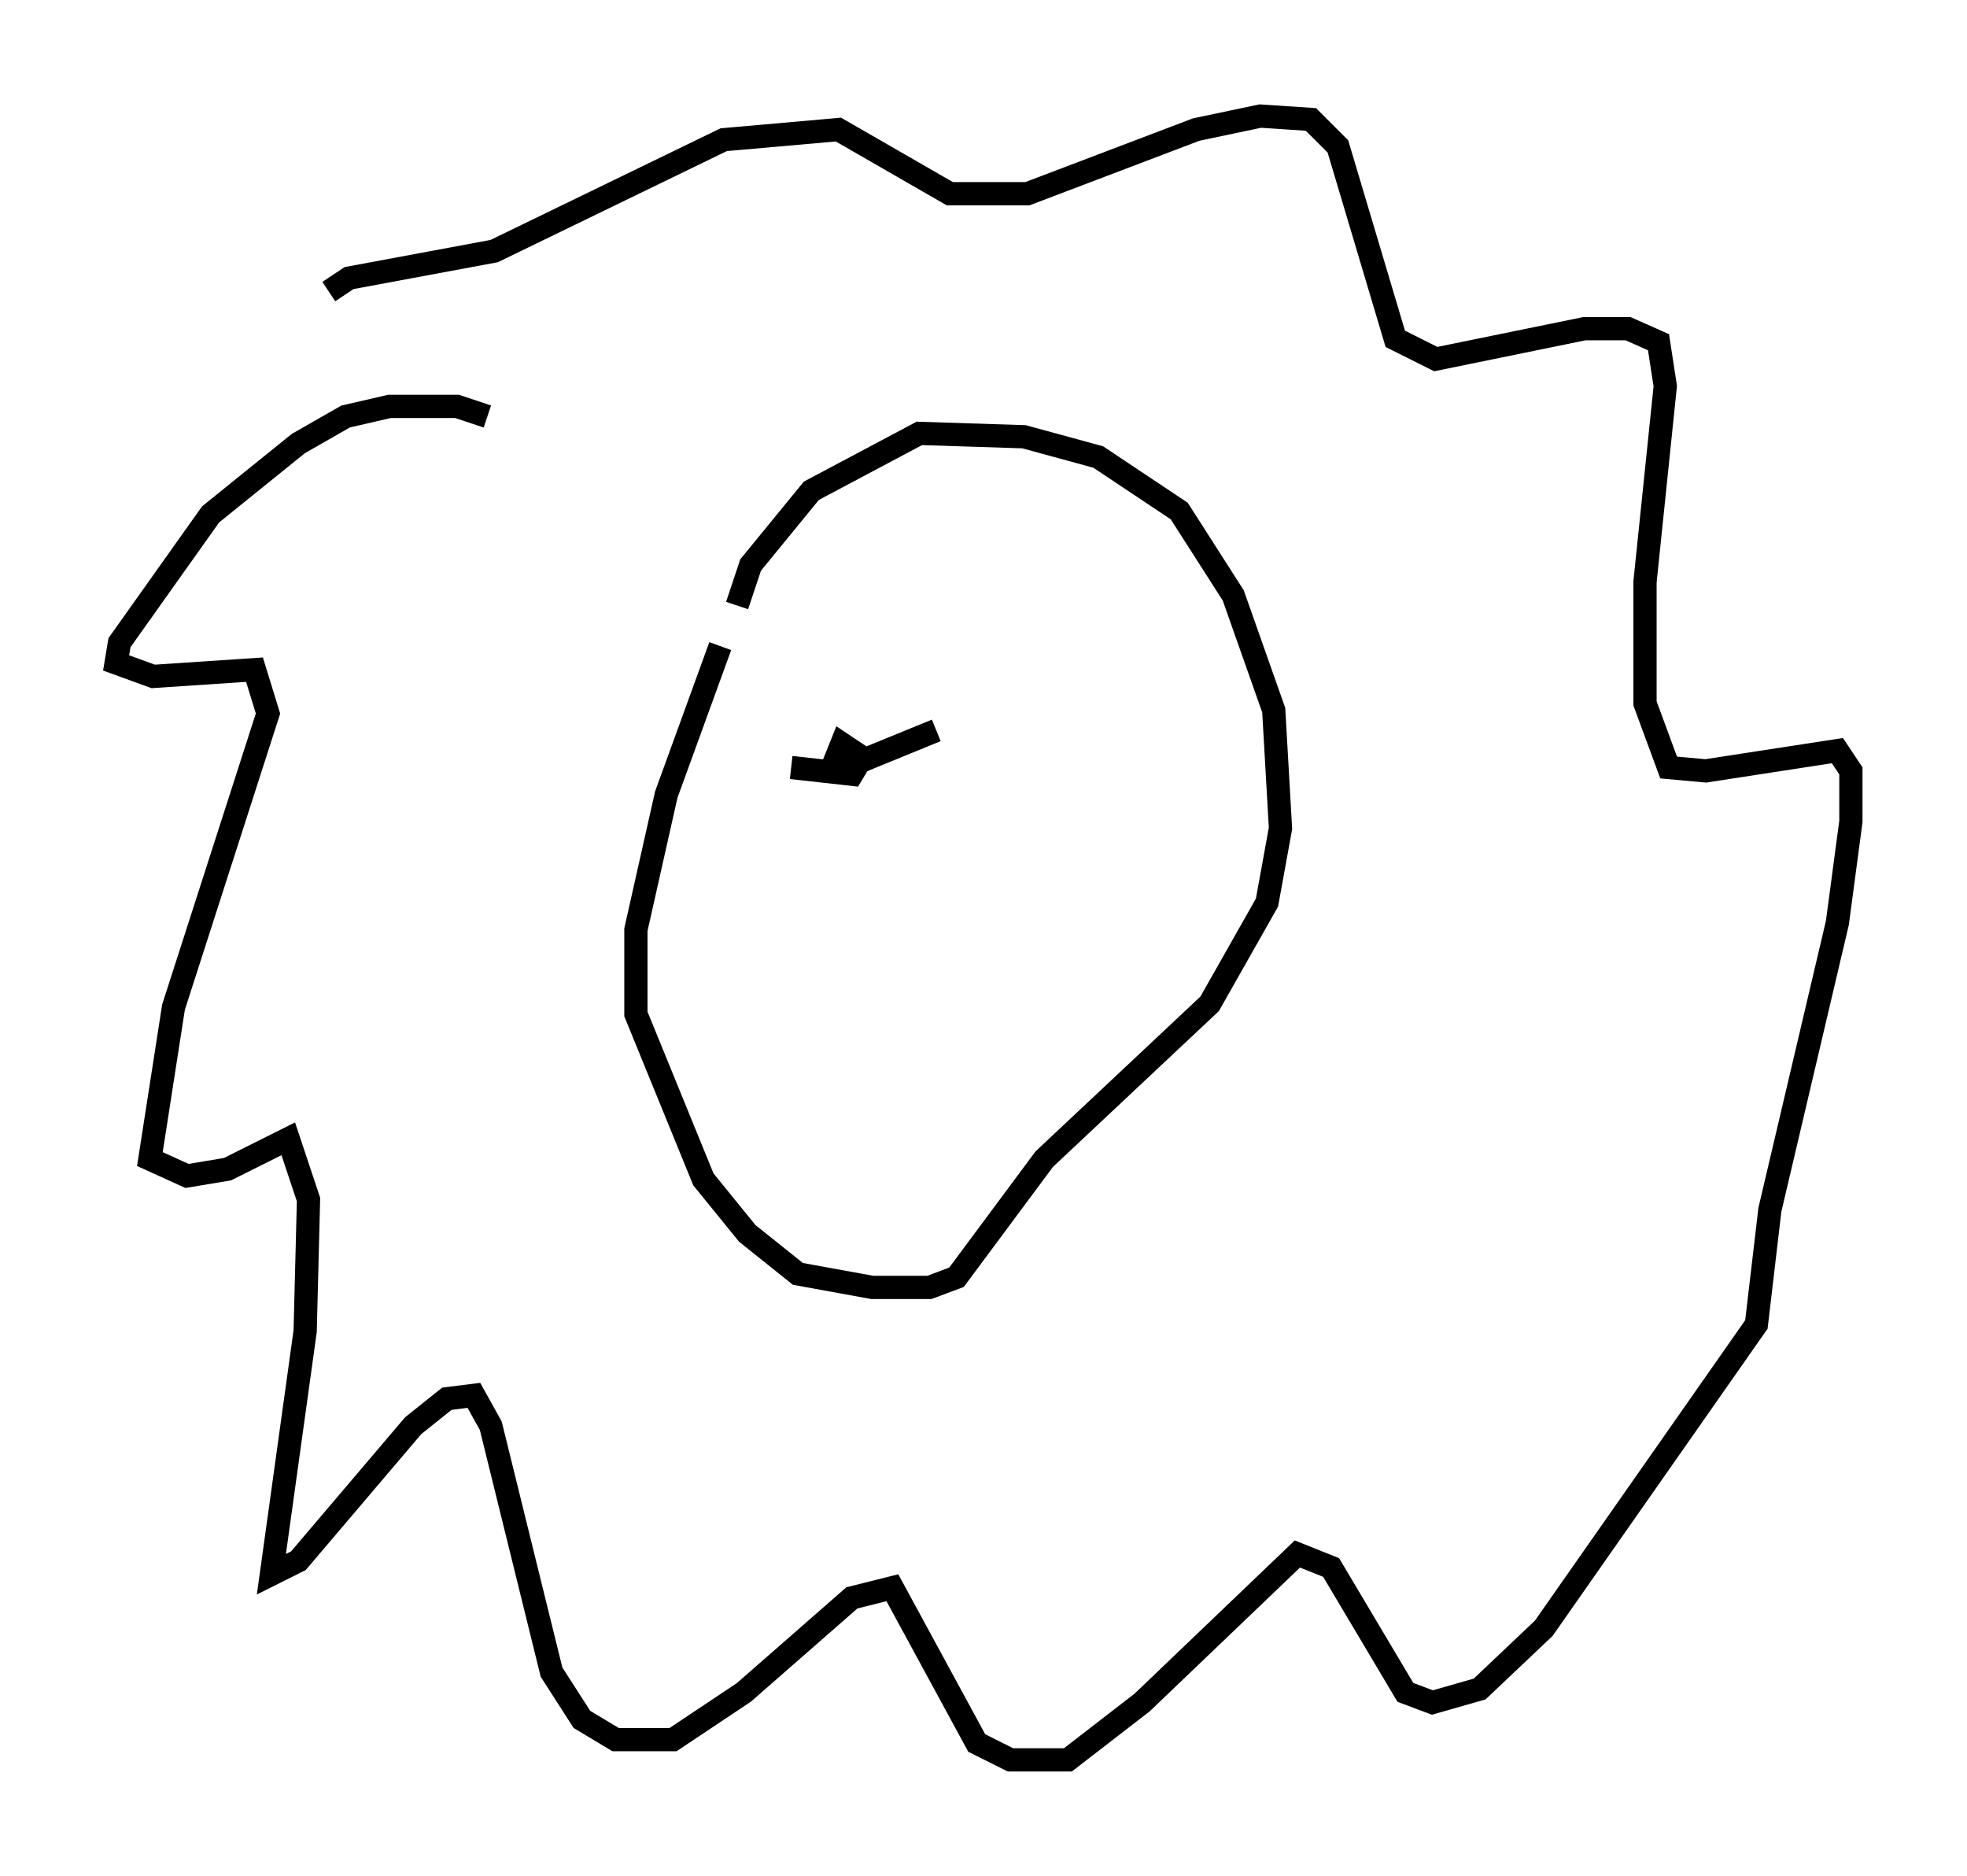 <?xml version="1.0" encoding="utf-8" ?>
<svg baseProfile="full" height="80.737" version="1.1" width="84.659" xmlns="http://www.w3.org/2000/svg" xmlns:ev="http://www.w3.org/2001/xml-events" xmlns:xlink="http://www.w3.org/1999/xlink"><defs /><rect fill="white" height="80.737" width="84.659" x="0" y="0" /><path d="M31.726, 27.078 m-0.726, 0.726 l-2.324, 6.391 -1.307, 5.81 l0.0, 3.631 2.905, 7.117 l1.888, 2.324 2.179, 1.743 l3.196, 0.581 2.469, 0.0 l1.162, -0.436 3.777, -5.084 l7.117, -6.682 2.469, -4.358 l0.581, -3.196 -0.291, -5.084 l-1.743, -4.939 -2.324, -3.631 l-3.486, -2.324 -3.196, -0.872 l-4.503, -0.145 -4.648, 2.469 l-2.615, 3.196 -0.581, 1.743 m-10.749, -8.134 l-1.307, -0.436 -2.905, 0.0 l-1.888, 0.436 -2.034, 1.162 l-3.777, 3.05 -3.922, 5.52 l-0.145, 0.872 1.598, 0.581 l4.358, -0.291 0.581, 1.888 l-4.067, 12.637 -1.017, 6.536 l1.598, 0.726 1.743, -0.291 l2.615, -1.307 0.872, 2.615 l-0.145, 5.665 -1.453, 10.458 l1.162, -0.581 4.939, -5.81 l1.453, -1.162 1.162, -0.145 l0.726, 1.307 2.615, 10.603 l1.307, 2.034 1.453, 0.872 l2.469, 0.0 3.05, -2.034 l4.648, -4.067 1.743, -0.436 l3.631, 6.682 1.453, 0.726 l2.469, 0.0 3.196, -2.469 l6.682, -6.391 1.453, 0.581 l3.196, 5.374 1.162, 0.436 l2.034, -0.581 2.76, -2.615 l9.151, -13.073 0.581, -4.939 l2.905, -12.346 0.581, -4.358 l0.0, -2.179 -0.581, -0.872 l-5.665, 0.872 -1.598, -0.145 l-1.017, -2.76 0.0, -5.229 l0.872, -8.425 -0.291, -1.888 l-1.307, -0.581 -1.888, 0.0 l-6.391, 1.307 -1.743, -0.872 l-2.469, -8.279 -1.162, -1.162 l-2.179, -0.145 -2.76, 0.581 l-7.263, 2.76 -3.341, 0.0 l-4.793, -2.76 -4.939, 0.436 l-9.877, 4.793 -6.246, 1.162 l-0.872, 0.581 m20.626, 21.352 l0.0, 0.0 m-0.726, -0.872 l2.615, 0.291 0.436, -0.726 l-0.872, -0.581 -0.291, 0.726 l1.162, 0.0 3.196, -1.307 " fill="none" stroke="black" stroke-width="1" /></svg>